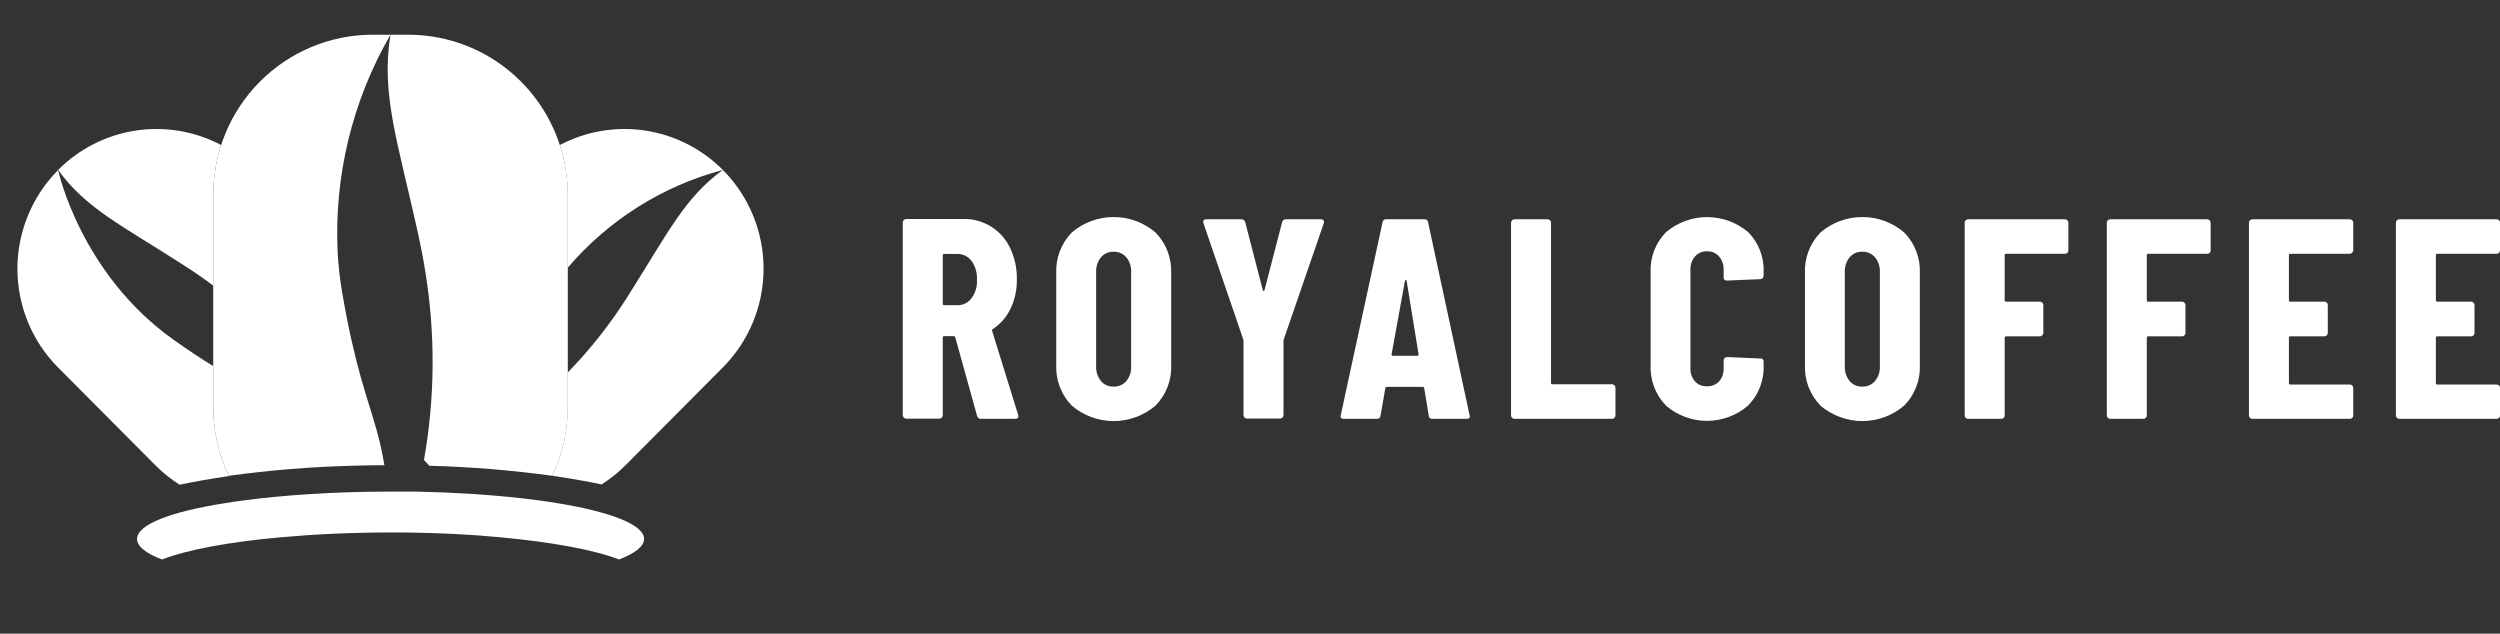 <svg width="288" height="73" viewBox="0 0 288 73" fill="none" xmlns="http://www.w3.org/2000/svg">
<rect x="0" y="0" width="288" height="73" fill="#333333" stroke="none"/>
<path d="M24.571 46.882V42.176C23.28 41.389 21.789 40.416 20.015 39.153C9.233 31.508 6.697 19.592 6.697 19.592C3.694 22.61 2.007 26.702 2.007 30.968C2.007 35.235 3.694 39.327 6.697 42.344L17.906 53.606C18.75 54.45 19.683 55.199 20.688 55.841C22.44 55.467 24.343 55.137 26.368 54.846C25.182 52.361 24.568 49.639 24.571 46.882Z" fill="white"/>
<path d="M21.177 30.557C22.379 31.323 23.503 32.111 24.571 32.91V22.437C24.569 20.491 24.875 18.558 25.478 16.708C22.452 15.111 18.997 14.528 15.618 15.044C12.239 15.56 9.113 17.148 6.697 19.576C9.862 23.985 13.956 25.919 21.177 30.557Z" fill="white"/>
<path d="M65.398 30.848C70.081 25.357 76.315 21.425 83.273 19.576C80.856 17.148 77.73 15.56 74.351 15.044C70.972 14.528 67.517 15.111 64.492 16.708C65.095 18.558 65.401 20.491 65.398 22.437V30.848Z" fill="white"/>
<path d="M83.273 42.327C86.276 39.31 87.962 35.218 87.962 30.951C87.962 26.685 86.276 22.593 83.273 19.576C78.878 22.756 76.936 26.841 72.341 34.106C70.341 37.281 68.014 40.235 65.398 42.92V46.871C65.407 49.618 64.803 52.332 63.63 54.813C65.654 55.103 67.557 55.433 69.304 55.808C70.31 55.167 71.243 54.417 72.085 53.572L83.273 42.327Z" fill="white"/>
<path d="M39.419 33.71C39.165 32.21 38.992 30.697 38.901 29.177C38.459 20.371 40.571 11.624 44.982 4H42.923C38.055 4 33.385 5.943 29.942 9.402C26.499 12.861 24.565 17.552 24.565 22.443V46.888C24.566 49.631 25.178 52.339 26.357 54.813C31.042 54.167 35.759 53.781 40.487 53.656C41.733 53.615 42.998 53.593 44.281 53.589C44.065 52.271 43.779 50.965 43.424 49.677C42.367 45.866 40.915 42.428 39.419 33.71Z" fill="white"/>
<path d="M64.492 16.709C63.288 13.014 60.953 9.795 57.82 7.512C54.687 5.23 50.916 4.001 47.046 4H44.982C43.869 10.846 45.816 16.295 48.186 27.009C48.503 28.468 48.776 29.887 48.993 31.279C50.168 38.469 50.117 45.807 48.843 52.98C49.032 53.187 49.221 53.388 49.399 53.589L49.471 53.656C54.208 53.78 58.935 54.166 63.629 54.813C64.805 52.336 65.413 49.627 65.41 46.883V22.437C65.408 20.491 65.099 18.557 64.492 16.709Z" fill="white"/>
<path d="M64.08 57.943C63.401 57.831 62.695 57.725 61.961 57.63C59.602 57.311 56.981 57.071 54.172 56.887C52.214 56.764 50.167 56.68 48.053 56.635C47.046 56.635 46.017 56.635 44.976 56.635H44.648C41.555 56.635 38.579 56.741 35.786 56.915C32.993 57.088 30.362 57.339 27.998 57.658C27.263 57.753 26.557 57.859 25.878 57.971C19.681 58.943 15.787 60.43 15.787 62.084C15.787 62.934 16.821 63.761 18.668 64.454C21.528 63.336 26.345 62.436 32.281 61.9C36.109 61.553 40.398 61.341 44.932 61.341H46.656C50.601 61.386 54.333 61.57 57.705 61.9C63.641 62.459 68.458 63.342 71.318 64.454C73.165 63.739 74.199 62.934 74.199 62.084C74.199 60.43 70.266 58.943 64.08 57.943Z" fill="white"/>
<path d="M112.562 47.919L110.047 38.854C110.003 38.77 109.947 38.726 109.886 38.726H108.773C108.751 38.722 108.728 38.724 108.707 38.73C108.685 38.737 108.665 38.749 108.649 38.764C108.633 38.78 108.621 38.8 108.613 38.821C108.606 38.842 108.603 38.865 108.606 38.888V47.83C108.608 47.882 108.6 47.933 108.58 47.981C108.561 48.029 108.532 48.073 108.495 48.109C108.459 48.147 108.416 48.177 108.368 48.197C108.32 48.218 108.269 48.227 108.217 48.227H104.395C104.343 48.228 104.291 48.218 104.243 48.198C104.195 48.178 104.152 48.147 104.117 48.109C104.079 48.073 104.049 48.03 104.029 47.982C104.009 47.934 103.999 47.882 104 47.83V25.625C103.999 25.573 104.009 25.521 104.029 25.473C104.049 25.425 104.079 25.382 104.117 25.346C104.152 25.308 104.195 25.278 104.243 25.257C104.291 25.237 104.343 25.227 104.395 25.229H110.993C112.116 25.206 113.222 25.511 114.176 26.106C115.131 26.701 115.894 27.561 116.372 28.582C116.899 29.701 117.162 30.927 117.14 32.164C117.165 33.345 116.913 34.514 116.406 35.579C115.95 36.522 115.25 37.325 114.381 37.904C114.343 37.924 114.311 37.953 114.286 37.988C114.275 38.004 114.269 38.024 114.269 38.044C114.269 38.064 114.275 38.083 114.286 38.1L117.29 47.785L117.324 47.919C117.324 48.137 117.207 48.249 116.968 48.249H113.046C112.939 48.264 112.83 48.239 112.74 48.178C112.651 48.117 112.587 48.025 112.562 47.919ZM108.606 29.409V34.998C108.606 35.11 108.662 35.16 108.773 35.16H110.242C110.562 35.171 110.881 35.105 111.171 34.968C111.461 34.831 111.715 34.627 111.911 34.372C112.362 33.758 112.586 33.005 112.545 32.243C112.593 31.457 112.369 30.679 111.911 30.041C111.715 29.786 111.461 29.582 111.171 29.445C110.881 29.308 110.562 29.242 110.242 29.253H108.773C108.751 29.249 108.729 29.251 108.708 29.257C108.687 29.264 108.668 29.275 108.652 29.29C108.636 29.305 108.623 29.324 108.615 29.344C108.607 29.365 108.604 29.387 108.606 29.409Z" fill="white"/>
<path d="M123.477 46.735C122.869 46.113 122.396 45.373 122.087 44.559C121.778 43.746 121.639 42.877 121.68 42.007V31.5C121.64 30.63 121.779 29.761 122.088 28.948C122.398 28.134 122.87 27.394 123.477 26.772C124.823 25.628 126.529 25 128.292 25C130.055 25 131.76 25.628 133.106 26.772C133.718 27.391 134.194 28.131 134.506 28.945C134.818 29.759 134.959 30.629 134.92 31.5V42.007C134.96 42.878 134.82 43.748 134.508 44.562C134.196 45.376 133.718 46.116 133.106 46.735C131.76 47.879 130.055 48.507 128.292 48.507C126.529 48.507 124.823 47.879 123.477 46.735ZM129.752 43.896C130.137 43.425 130.335 42.828 130.308 42.219V31.321C130.336 30.712 130.138 30.115 129.752 29.644C129.571 29.433 129.345 29.265 129.091 29.154C128.837 29.042 128.56 28.99 128.283 29.002C128.008 28.989 127.734 29.041 127.482 29.152C127.23 29.264 127.008 29.432 126.831 29.644C126.45 30.117 126.252 30.713 126.275 31.321V42.219C126.252 42.827 126.45 43.423 126.831 43.896C127.008 44.107 127.231 44.275 127.483 44.386C127.735 44.498 128.008 44.55 128.283 44.538C128.56 44.549 128.836 44.496 129.09 44.385C129.344 44.274 129.571 44.106 129.752 43.896Z" fill="white"/>
<path d="M143.365 48.098C143.329 48.061 143.3 48.018 143.281 47.97C143.262 47.922 143.253 47.87 143.253 47.819V39.285L143.22 39.084L138.642 25.721C138.619 25.67 138.61 25.614 138.614 25.559C138.614 25.363 138.731 25.263 138.97 25.263H142.992C143.095 25.254 143.197 25.283 143.28 25.343C143.364 25.404 143.423 25.492 143.448 25.592L145.473 33.417C145.473 33.484 145.529 33.512 145.573 33.512C145.618 33.512 145.651 33.484 145.673 33.417L147.698 25.592C147.722 25.491 147.781 25.402 147.865 25.342C147.949 25.281 148.052 25.253 148.155 25.263H152.177C152.231 25.258 152.285 25.267 152.335 25.287C152.385 25.308 152.43 25.339 152.466 25.38C152.5 25.429 152.522 25.486 152.527 25.546C152.533 25.606 152.524 25.666 152.499 25.721L147.893 39.084L147.86 39.285V47.819C147.86 47.87 147.851 47.922 147.832 47.97C147.813 48.018 147.784 48.061 147.748 48.098C147.712 48.136 147.669 48.166 147.621 48.186C147.573 48.206 147.522 48.216 147.47 48.216H143.643C143.591 48.216 143.54 48.206 143.492 48.186C143.444 48.166 143.401 48.136 143.365 48.098Z" fill="white"/>
<path d="M164.594 47.886L164.071 44.734C164.071 44.622 164.004 44.566 163.876 44.566H159.787C159.659 44.566 159.592 44.611 159.592 44.7L159.036 47.886C159.035 47.939 159.023 47.991 159 48.04C158.977 48.088 158.944 48.13 158.904 48.165C158.863 48.199 158.816 48.224 158.765 48.239C158.714 48.254 158.66 48.257 158.608 48.249H154.786C154.502 48.249 154.391 48.104 154.458 47.819L159.264 25.625C159.268 25.574 159.281 25.523 159.305 25.476C159.328 25.43 159.36 25.389 159.399 25.355C159.439 25.321 159.485 25.295 159.534 25.279C159.583 25.264 159.635 25.258 159.687 25.262H164.098C164.15 25.258 164.202 25.264 164.251 25.279C164.301 25.295 164.346 25.321 164.386 25.355C164.425 25.389 164.457 25.43 164.481 25.476C164.504 25.523 164.518 25.574 164.521 25.625L169.294 47.819L169.328 47.953C169.328 48.148 169.211 48.249 168.966 48.249H165.005C164.954 48.255 164.902 48.251 164.852 48.235C164.803 48.22 164.757 48.194 164.718 48.16C164.679 48.126 164.648 48.084 164.627 48.036C164.605 47.989 164.594 47.938 164.594 47.886ZM160.477 40.989H163.286C163.375 40.989 163.42 40.933 163.42 40.827L162.046 32.354C162.023 32.287 161.99 32.254 161.945 32.254C161.901 32.254 161.868 32.287 161.851 32.354L160.31 40.827C160.293 40.933 160.343 40.989 160.477 40.989Z" fill="white"/>
<path d="M174.184 48.132C174.148 48.095 174.12 48.051 174.101 48.004C174.082 47.956 174.072 47.904 174.073 47.853V25.66C174.072 25.608 174.082 25.556 174.101 25.508C174.12 25.46 174.149 25.416 174.185 25.379C174.221 25.342 174.265 25.313 174.312 25.293C174.36 25.273 174.411 25.263 174.463 25.263H178.29C178.342 25.263 178.393 25.273 178.44 25.293C178.488 25.313 178.531 25.342 178.567 25.379C178.604 25.416 178.632 25.46 178.651 25.508C178.671 25.556 178.68 25.608 178.679 25.66V44.102C178.677 44.125 178.679 44.148 178.687 44.17C178.694 44.191 178.706 44.211 178.722 44.227C178.738 44.243 178.758 44.255 178.779 44.263C178.801 44.27 178.824 44.273 178.846 44.27H185.706C185.757 44.269 185.808 44.279 185.856 44.298C185.904 44.317 185.947 44.346 185.984 44.382C186.021 44.418 186.051 44.462 186.071 44.51C186.091 44.558 186.101 44.609 186.101 44.661V47.853C186.099 47.957 186.057 48.057 185.983 48.132C185.91 48.206 185.81 48.248 185.706 48.249H174.463C174.411 48.25 174.359 48.239 174.312 48.219C174.264 48.199 174.22 48.169 174.184 48.132Z" fill="white"/>
<path d="M191.931 46.734C191.327 46.114 190.858 45.376 190.552 44.565C190.245 43.755 190.109 42.889 190.151 42.023V31.404C190.11 30.545 190.248 29.687 190.554 28.884C190.86 28.081 191.329 27.35 191.931 26.738C193.256 25.622 194.93 25.01 196.659 25.01C198.389 25.01 200.063 25.622 201.388 26.738C201.991 27.349 202.46 28.08 202.767 28.883C203.073 29.686 203.21 30.545 203.168 31.404V31.762C203.169 31.814 203.159 31.865 203.14 31.913C203.121 31.962 203.092 32.005 203.056 32.042C203.02 32.079 202.977 32.108 202.929 32.129C202.881 32.148 202.83 32.159 202.779 32.159L198.951 32.321C198.69 32.321 198.562 32.203 198.562 31.963V31.086C198.587 30.524 198.4 29.973 198.039 29.543C197.863 29.346 197.645 29.191 197.401 29.088C197.158 28.986 196.895 28.939 196.632 28.951C196.374 28.941 196.118 28.989 195.881 29.092C195.644 29.195 195.433 29.349 195.263 29.543C194.902 29.973 194.715 30.524 194.74 31.086V42.414C194.713 42.971 194.9 43.518 195.263 43.94C195.438 44.126 195.65 44.273 195.887 44.369C196.123 44.466 196.377 44.51 196.632 44.499C196.892 44.512 197.153 44.469 197.396 44.373C197.638 44.276 197.858 44.129 198.039 43.94C198.402 43.518 198.589 42.971 198.562 42.414V41.526C198.561 41.473 198.571 41.422 198.591 41.373C198.611 41.325 198.641 41.282 198.679 41.246C198.714 41.209 198.756 41.18 198.803 41.161C198.85 41.141 198.901 41.132 198.951 41.134L202.779 41.297C203.04 41.297 203.168 41.414 203.168 41.66V42.017C203.211 42.885 203.074 43.752 202.764 44.563C202.455 45.375 201.98 46.112 201.371 46.729C200.053 47.86 198.376 48.481 196.643 48.481C194.909 48.481 193.232 47.86 191.914 46.729L191.931 46.734Z" fill="white"/>
<path d="M209.727 46.734C209.12 46.113 208.647 45.372 208.338 44.559C208.028 43.745 207.89 42.876 207.93 42.006V31.499C207.891 30.629 208.03 29.761 208.339 28.947C208.648 28.134 209.121 27.393 209.727 26.771C211.072 25.628 212.777 25 214.539 25C216.301 25 218.006 25.628 219.351 26.771C219.964 27.39 220.441 28.13 220.753 28.944C221.065 29.758 221.206 30.628 221.165 31.499V42.006C221.207 42.878 221.067 43.748 220.755 44.562C220.442 45.377 219.964 46.116 219.351 46.734C218.006 47.878 216.301 48.505 214.539 48.505C212.777 48.505 211.072 47.878 209.727 46.734ZM216.002 43.895C216.388 43.425 216.586 42.827 216.559 42.218V31.32C216.586 30.712 216.388 30.114 216.002 29.644C215.822 29.432 215.595 29.265 215.341 29.154C215.087 29.042 214.811 28.99 214.534 29.001C214.258 28.989 213.983 29.041 213.73 29.152C213.478 29.263 213.254 29.432 213.076 29.644C212.697 30.118 212.499 30.713 212.52 31.32V42.218C212.5 42.826 212.697 43.421 213.076 43.895C213.255 44.106 213.479 44.274 213.731 44.385C213.984 44.496 214.258 44.549 214.534 44.538C214.811 44.547 215.086 44.495 215.34 44.384C215.595 44.272 215.821 44.105 216.002 43.895Z" fill="white"/>
<path d="M238.177 29.119C238.141 29.157 238.098 29.187 238.05 29.207C238.002 29.227 237.951 29.237 237.899 29.236H231.101C231.079 29.234 231.057 29.236 231.036 29.243C231.015 29.25 230.996 29.262 230.981 29.278C230.965 29.294 230.953 29.312 230.946 29.333C230.939 29.354 230.937 29.377 230.939 29.398V34.59C230.937 34.612 230.939 34.635 230.946 34.656C230.953 34.676 230.965 34.695 230.981 34.711C230.996 34.727 231.015 34.739 231.036 34.746C231.057 34.753 231.079 34.755 231.101 34.752H234.995C235.046 34.752 235.098 34.761 235.146 34.781C235.193 34.8 235.237 34.829 235.274 34.865C235.311 34.901 235.34 34.945 235.36 34.993C235.38 35.041 235.39 35.092 235.39 35.144V38.352C235.388 38.456 235.346 38.557 235.272 38.631C235.199 38.705 235.099 38.747 234.995 38.748H231.101C231.079 38.746 231.057 38.748 231.036 38.755C231.015 38.763 230.996 38.774 230.981 38.79C230.965 38.806 230.953 38.825 230.946 38.846C230.939 38.866 230.937 38.889 230.939 38.911V47.853C230.94 47.905 230.93 47.957 230.91 48.005C230.89 48.053 230.86 48.096 230.822 48.132C230.787 48.17 230.744 48.2 230.696 48.221C230.648 48.241 230.596 48.251 230.544 48.249H226.722C226.671 48.25 226.619 48.24 226.571 48.22C226.523 48.2 226.48 48.17 226.444 48.132C226.407 48.096 226.378 48.052 226.359 48.004C226.34 47.956 226.331 47.904 226.333 47.853V25.66C226.331 25.608 226.339 25.556 226.359 25.508C226.378 25.459 226.407 25.416 226.444 25.38C226.48 25.342 226.523 25.312 226.571 25.292C226.619 25.272 226.671 25.262 226.722 25.263H237.882C237.934 25.262 237.986 25.272 238.033 25.292C238.081 25.312 238.125 25.342 238.16 25.38C238.198 25.416 238.228 25.459 238.249 25.507C238.269 25.555 238.278 25.607 238.277 25.66V28.851C238.279 28.9 238.271 28.949 238.254 28.995C238.237 29.041 238.211 29.083 238.177 29.119Z" fill="white"/>
<path d="M254.571 29.119C254.536 29.157 254.493 29.187 254.445 29.208C254.397 29.228 254.345 29.238 254.293 29.236H247.478C247.456 29.233 247.433 29.234 247.412 29.241C247.39 29.248 247.371 29.259 247.354 29.275C247.338 29.291 247.326 29.31 247.318 29.332C247.311 29.353 247.309 29.376 247.311 29.398V34.59C247.309 34.613 247.311 34.636 247.318 34.657C247.326 34.678 247.338 34.698 247.354 34.714C247.371 34.729 247.39 34.741 247.412 34.748C247.433 34.755 247.456 34.756 247.478 34.752H251.373C251.424 34.751 251.475 34.76 251.523 34.779C251.571 34.798 251.615 34.827 251.651 34.864C251.688 34.9 251.716 34.944 251.735 34.992C251.754 35.04 251.764 35.092 251.762 35.144V38.352C251.763 38.404 251.753 38.455 251.734 38.503C251.715 38.551 251.686 38.595 251.65 38.632C251.614 38.669 251.57 38.698 251.523 38.718C251.475 38.738 251.424 38.748 251.373 38.748H247.478C247.456 38.745 247.433 38.746 247.412 38.753C247.39 38.76 247.371 38.772 247.354 38.787C247.338 38.803 247.326 38.822 247.318 38.844C247.311 38.865 247.309 38.888 247.311 38.91V47.853C247.312 47.904 247.303 47.956 247.284 48.004C247.265 48.051 247.236 48.095 247.2 48.132C247.164 48.169 247.121 48.199 247.073 48.219C247.025 48.239 246.974 48.25 246.922 48.249H243.095C243.043 48.25 242.991 48.239 242.944 48.219C242.896 48.199 242.853 48.169 242.816 48.132C242.781 48.095 242.752 48.051 242.733 48.004C242.714 47.956 242.705 47.904 242.705 47.853V25.66C242.705 25.608 242.714 25.556 242.733 25.508C242.753 25.46 242.781 25.416 242.817 25.379C242.854 25.342 242.897 25.313 242.944 25.293C242.992 25.273 243.043 25.263 243.095 25.263H254.271C254.375 25.264 254.475 25.306 254.549 25.381C254.622 25.455 254.664 25.555 254.666 25.66V28.851C254.669 28.899 254.662 28.948 254.645 28.994C254.629 29.04 254.604 29.083 254.571 29.119Z" fill="white"/>
<path d="M270.96 29.119C270.924 29.156 270.881 29.186 270.833 29.206C270.785 29.226 270.734 29.237 270.682 29.236H263.851C263.828 29.233 263.806 29.234 263.784 29.241C263.762 29.248 263.743 29.259 263.727 29.275C263.71 29.291 263.698 29.31 263.691 29.332C263.683 29.353 263.681 29.376 263.684 29.398V34.59C263.681 34.613 263.683 34.636 263.691 34.657C263.698 34.678 263.71 34.698 263.727 34.714C263.743 34.729 263.762 34.741 263.784 34.748C263.806 34.755 263.828 34.756 263.851 34.752H267.773C267.824 34.751 267.875 34.76 267.923 34.779C267.971 34.798 268.015 34.827 268.051 34.864C268.088 34.9 268.117 34.944 268.136 34.992C268.155 35.04 268.164 35.092 268.162 35.144V38.352C268.163 38.404 268.153 38.455 268.134 38.503C268.115 38.551 268.086 38.595 268.05 38.632C268.014 38.669 267.971 38.698 267.923 38.718C267.875 38.738 267.824 38.748 267.773 38.748H263.851C263.828 38.745 263.806 38.746 263.784 38.753C263.762 38.76 263.743 38.772 263.727 38.787C263.71 38.803 263.698 38.822 263.691 38.844C263.683 38.865 263.681 38.888 263.684 38.91V44.13C263.681 44.153 263.684 44.176 263.691 44.198C263.698 44.219 263.711 44.239 263.727 44.255C263.743 44.271 263.762 44.283 263.784 44.291C263.805 44.298 263.828 44.301 263.851 44.298H270.704C270.756 44.297 270.807 44.306 270.855 44.325C270.903 44.344 270.947 44.373 270.983 44.409C271.02 44.446 271.048 44.49 271.067 44.538C271.086 44.586 271.095 44.638 271.094 44.689V47.853C271.095 47.904 271.085 47.956 271.066 48.004C271.047 48.051 271.019 48.095 270.983 48.132C270.946 48.169 270.903 48.199 270.855 48.219C270.808 48.239 270.756 48.25 270.704 48.249H259.472C259.42 48.251 259.369 48.241 259.321 48.221C259.273 48.2 259.23 48.17 259.194 48.132C259.156 48.096 259.127 48.053 259.106 48.005C259.086 47.957 259.076 47.905 259.077 47.853V25.66C259.079 25.555 259.121 25.455 259.195 25.381C259.269 25.306 259.368 25.264 259.472 25.263H270.704C270.756 25.263 270.807 25.273 270.855 25.293C270.902 25.313 270.945 25.342 270.982 25.379C271.018 25.416 271.046 25.46 271.066 25.508C271.085 25.556 271.095 25.608 271.094 25.66V28.851C271.09 28.902 271.077 28.952 271.054 28.998C271.031 29.044 270.999 29.085 270.96 29.119Z" fill="white"/>
<path d="M287.889 29.119C287.853 29.156 287.81 29.186 287.762 29.206C287.714 29.226 287.663 29.237 287.611 29.236H280.779C280.757 29.233 280.734 29.234 280.713 29.241C280.691 29.248 280.671 29.259 280.655 29.275C280.639 29.291 280.627 29.31 280.619 29.332C280.612 29.353 280.609 29.376 280.612 29.398V34.59C280.609 34.613 280.612 34.636 280.619 34.657C280.627 34.678 280.639 34.698 280.655 34.714C280.671 34.729 280.691 34.741 280.713 34.748C280.734 34.755 280.757 34.756 280.779 34.752H284.673C284.725 34.751 284.776 34.76 284.824 34.779C284.872 34.798 284.916 34.827 284.952 34.864C284.989 34.9 285.017 34.944 285.036 34.992C285.055 35.04 285.064 35.092 285.063 35.144V38.352C285.064 38.404 285.054 38.455 285.035 38.503C285.016 38.551 284.987 38.595 284.951 38.632C284.914 38.669 284.871 38.698 284.824 38.718C284.776 38.738 284.725 38.748 284.673 38.748H280.779C280.757 38.745 280.734 38.746 280.713 38.753C280.691 38.76 280.671 38.772 280.655 38.787C280.639 38.803 280.627 38.822 280.619 38.844C280.612 38.865 280.609 38.888 280.612 38.91V44.13C280.61 44.153 280.612 44.176 280.62 44.198C280.627 44.219 280.639 44.239 280.655 44.255C280.671 44.271 280.691 44.283 280.712 44.291C280.734 44.298 280.757 44.301 280.779 44.298H287.611C287.662 44.297 287.714 44.306 287.762 44.325C287.809 44.344 287.853 44.373 287.889 44.409C287.926 44.446 287.955 44.49 287.974 44.538C287.993 44.586 288.002 44.638 288 44.689V47.853C288.001 47.904 287.991 47.956 287.972 48.004C287.953 48.051 287.925 48.095 287.889 48.132C287.853 48.169 287.81 48.199 287.762 48.219C287.714 48.239 287.663 48.25 287.611 48.249H276.401C276.349 48.251 276.297 48.241 276.249 48.221C276.201 48.2 276.158 48.17 276.123 48.132C276.085 48.096 276.055 48.053 276.035 48.005C276.015 47.957 276.005 47.905 276.006 47.853V25.66C276.007 25.555 276.05 25.455 276.123 25.381C276.197 25.306 276.297 25.264 276.401 25.263H287.611C287.662 25.263 287.713 25.273 287.761 25.293C287.809 25.313 287.852 25.342 287.888 25.379C287.924 25.416 287.953 25.46 287.972 25.508C287.991 25.556 288.001 25.608 288 25.66V28.851C287.999 28.951 287.959 29.047 287.889 29.119Z" fill="white"/>
</svg>
